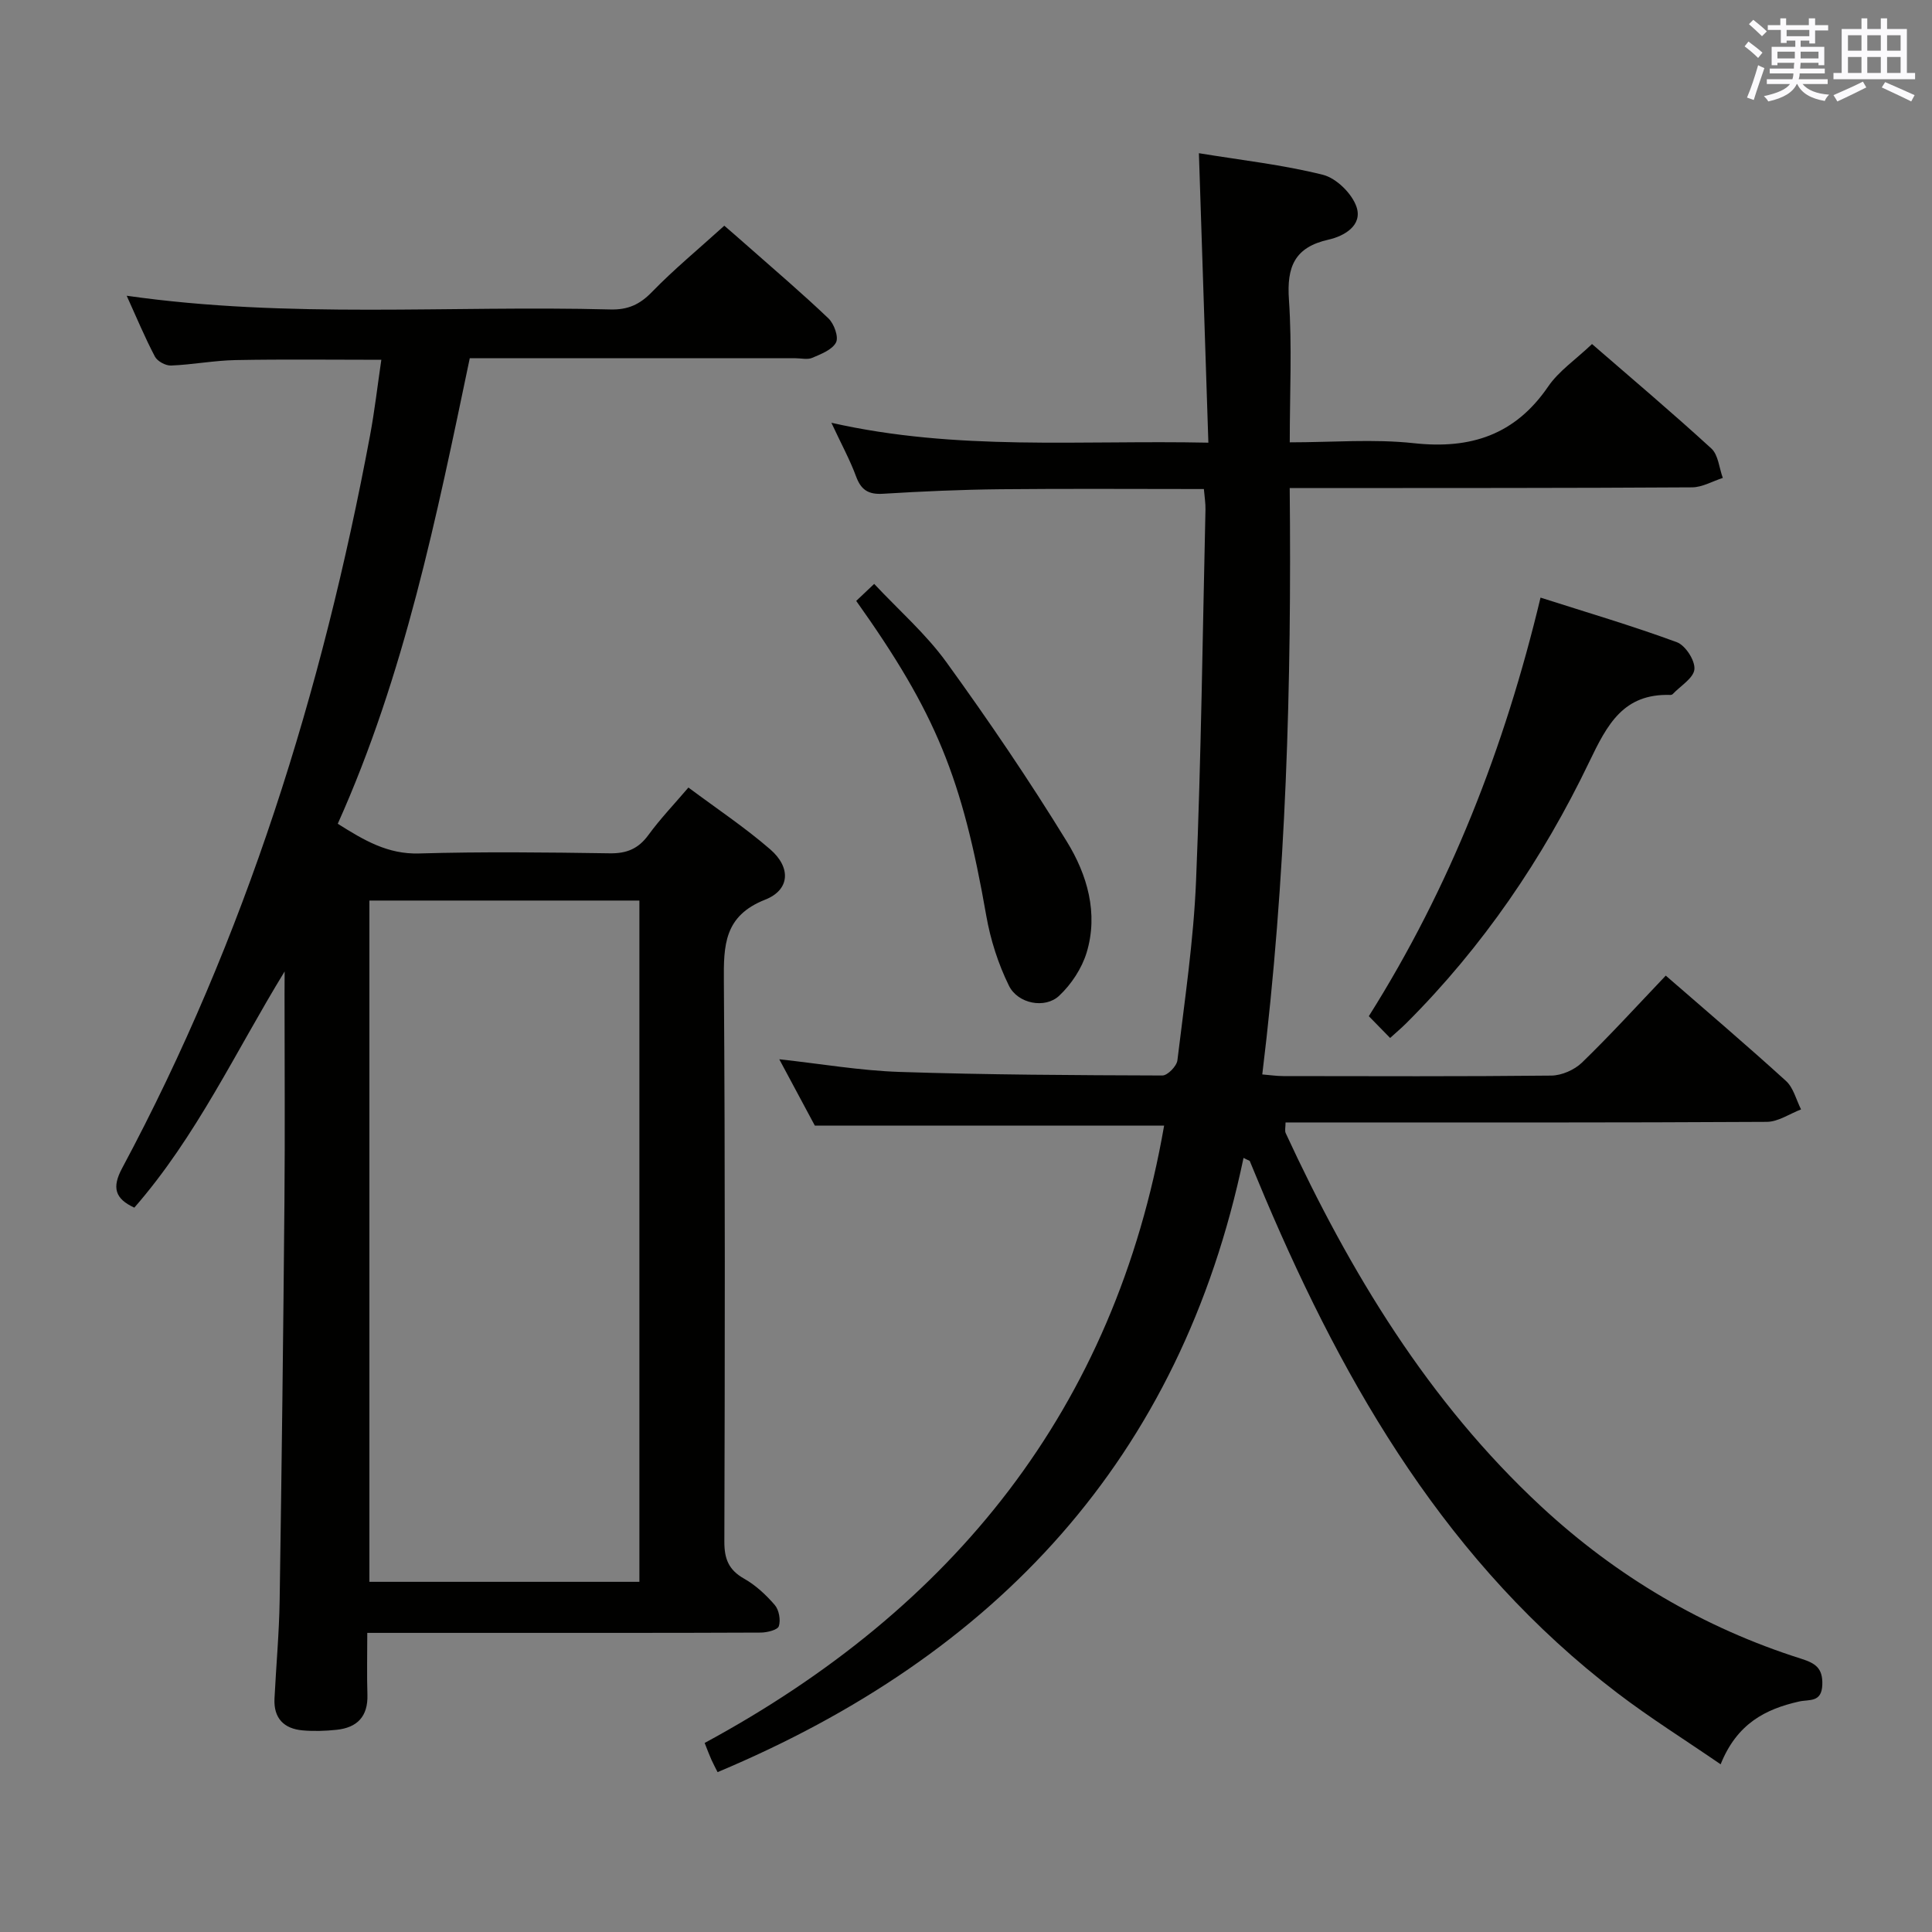 <svg enable-background="new 0 0 400 400" viewBox="0 0 400 400" xmlns="http://www.w3.org/2000/svg"><rect x="0" y="0" width="400" height="400" fill="#808080" stroke="none"/><g fill="#010100"><path d="m257.46 239.73c-13.06 62.36-51.28 103-108.89 127.17-.32-.64-.84-1.59-1.28-2.57-.41-.9-.75-1.84-1.4-3.47 51.37-27.78 84.91-69.11 95.13-127.82-24.1 0-47.81 0-72.32 0-2.08-3.89-4.65-8.67-7.36-13.73 8.62.94 16.74 2.35 24.9 2.62 18.13.6 36.28.68 54.42.74 1.08 0 2.97-1.94 3.11-3.15 1.49-12.36 3.35-24.74 3.86-37.16 1.06-25.6 1.36-51.24 1.95-76.86.03-1.3-.19-2.6-.33-4.25-14.16 0-28.1-.1-42.03.04-8.14.08-16.29.44-24.42.94-3.01.18-4.53-.79-5.56-3.59-1.25-3.4-3.01-6.61-5.11-11.11 26 5.89 51.34 3.56 78.05 4.12-.66-20.13-1.3-39.78-1.96-59.93 8.78 1.44 17.37 2.39 25.68 4.47 2.78.7 6.01 3.88 6.95 6.64 1.31 3.86-2.6 6.07-5.78 6.78-7.06 1.58-8.68 5.64-8.21 12.43.66 9.6.17 19.27.17 29.54 8.82 0 17.36-.73 25.72.18 11.75 1.28 20.93-1.72 27.78-11.73 2.2-3.22 5.68-5.56 9.08-8.8 8.07 7 16.54 14.15 24.71 21.63 1.44 1.32 1.61 4.03 2.37 6.09-2.13.68-4.25 1.94-6.38 1.95-25.66.16-51.32.13-76.98.15-1.82 0-3.65 0-6.31 0 .4 40.54-.71 80.83-5.68 121.4 1.52.12 2.93.34 4.34.34 18.5.02 36.99.1 55.49-.1 2.16-.02 4.8-1.18 6.36-2.69 5.84-5.66 11.33-11.69 17.35-18.01 8.45 7.35 16.79 14.44 24.89 21.81 1.55 1.41 2.11 3.9 3.12 5.89-2.36.9-4.72 2.56-7.09 2.58-31.16.18-62.32.12-93.48.12-1.97 0-3.95 0-6.16 0 0 1-.2 1.71.03 2.21 13.31 28.75 29.51 55.61 52.94 77.34 15.53 14.4 33.51 25.06 53.81 31.49 2.93.93 4.47 1.94 4.35 5.38-.13 3.75-2.69 2.99-4.81 3.47-6.94 1.56-12.86 4.56-16.24 13-7.41-5.09-14.64-9.61-21.4-14.77-34.88-26.6-56.12-62.97-72.9-102.48-1.08-2.55-2.13-5.12-3.2-7.68-.44-.19-.86-.41-1.28-.62z"/><path d="m58.93 201.13c-10.18 16.63-18.26 34.17-31.12 48.9-4.02-1.85-4.67-4.17-2.53-8.16 25.55-47.71 41.43-98.73 51.34-151.75.94-5.03 1.52-10.13 2.33-15.63-10.27 0-20.21-.13-30.13.06-4.47.08-8.92.95-13.4 1.13-1.12.05-2.83-.88-3.34-1.84-2.08-3.95-3.8-8.09-5.85-12.61 33.63 4.8 66.92 1.96 100.12 2.84 3.65.1 6.12-1.02 8.65-3.64 4.52-4.65 9.55-8.8 14.96-13.7.95.82 2.9 2.5 4.83 4.21 5.61 4.96 11.33 9.82 16.74 14.99 1.16 1.11 2.14 3.84 1.56 4.97-.79 1.52-3.09 2.4-4.91 3.18-.98.43-2.3.09-3.47.09-20.5 0-41 0-61.5 0-1.82 0-3.63 0-5.95 0-6.87 32.85-13.49 65.54-27.33 96.38 5.49 3.46 10.36 6.34 16.84 6.15 13.15-.38 26.33-.23 39.49-.03 3.53.05 5.92-.96 8-3.81 2.43-3.33 5.31-6.34 8.27-9.81 5.87 4.38 11.7 8.26 16.95 12.81 4.32 3.75 4.09 8.38-1.07 10.41-8.51 3.35-8.6 9.47-8.54 16.93.27 38.66.21 77.33.1 115.99-.01 3.57.9 5.85 4.08 7.65 2.4 1.35 4.55 3.36 6.36 5.46.88 1.02 1.25 3.11.84 4.38-.25.78-2.43 1.32-3.74 1.33-18.17.08-36.33.06-54.5.06-8.79 0-17.58 0-26.97 0 0 4.57-.1 8.69.03 12.8.14 4.52-2.13 6.83-6.41 7.27-2.31.24-4.67.32-6.97.12-3.9-.33-6.06-2.51-5.86-6.58.34-6.81.97-13.62 1.07-20.43.42-27.47.75-54.94.99-82.42.13-14.33.02-28.66.02-43 .02-1.56.02-3.13.02-4.7zm17.55-14.68v141.05h55.9c0-47.3 0-94.17 0-141.05-18.87 0-37.3 0-55.9 0z"/><path d="m287.81 214.9c-1.54-1.57-2.9-2.97-4.41-4.51 16.82-26.69 28.1-55.53 35.55-86.66 9.48 3.03 18.96 5.82 28.22 9.23 1.77.65 3.8 3.78 3.64 5.6-.16 1.83-2.88 3.44-4.49 5.14-.1.11-.3.18-.46.18-9.75-.32-13.08 6.07-16.84 13.9-9.6 19.99-22.03 38.25-37.83 54.03-1.02 1.02-2.15 1.97-3.38 3.09z"/><path d="m177.27 124.41c1.17-1.11 2.24-2.12 3.72-3.52 5.1 5.45 10.69 10.33 14.93 16.18 8.76 12.1 17.18 24.49 24.99 37.22 4.18 6.81 6.53 14.78 4.07 22.92-1 3.29-3.18 6.6-5.7 8.96-2.92 2.73-8.54 1.66-10.39-2.09-2.22-4.51-3.82-9.51-4.69-14.47-4.99-28.52-10.35-41.89-26.93-65.2z"/></g><path d="m361.2 9.6.8-1c.9.7 1.9 1.4 2.9 2.3l-.9 1.1c-1-1-2-1.8-2.8-2.4zm.5 10.6c.9-2.1 1.6-4.3 2.3-6.7.4.2.8.4 1.3.6-.7 2.1-1.5 4.3-2.2 6.6zm.4-15.2.9-.9c1 .8 2 1.6 2.8 2.4l-1 1c-.9-.9-1.8-1.7-2.7-2.5zm12.5-1.2h1.2v1.4h2.7v1.1h-2.7v2.7h-1.2v-.6h-1.8v1.3h4.9v3.8h-1.2v-.5h-3.7c0 .4-.1.9-.1 1.2h5.1v1h-5.2c0 .5-.1.9-.2 1.2h6v1h-5.2c1.1 1.3 2.9 2 5.5 2.2-.4.4-.7.8-.9 1.3-2.9-.5-4.8-1.6-5.7-3.5h-.1c-.8 1.7-2.7 2.9-5.9 3.6-.2-.4-.6-.8-.9-1.1 2.8-.6 4.6-1.4 5.4-2.5h-4.8v-1h5.3c.1-.3.2-.7.2-1.2h-4.9v-1h5c0-.4 0-.8.1-1.2h-3.5v.5h-1.2v-3.8h4.9v-1.3h-1.8v.5h-1.2v-2.7h-2.7v-1h2.6v-1.4h1.2v1.4h4.7v-1.4zm-6.6 8.3h3.6c0-.4 0-.9 0-1.4h-3.6zm1.9-4.6h4.7v-1.3h-4.7zm6.6 3.2h-3.7v1.4h3.7z" fill="#fbfafc"/><path d="m385.3 3.8h1.3v2.2h2.8v-2.2h1.3v2.2h4.1v9.1h1.7v1.3h-16.9v-1.3h1.7v-9.1h4.1v-2.2zm.4 13.1.7 1.2c-1.8.9-3.8 1.9-6 2.9-.2-.4-.5-.8-.8-1.3 2.3-1 4.3-1.9 6.1-2.8zm-3.1-6.4h2.8v-3.2h-2.8zm0 4.6h2.8v-3.3h-2.8zm4-4.6h2.8v-3.2h-2.8zm0 4.6h2.8v-3.3h-2.8zm3.7 1.9c2.1.9 4.1 1.8 6.1 2.7l-.7 1.3c-2.2-1.1-4.2-2-6.1-2.9zm3.2-9.7h-2.8v3.2h2.8zm-2.8 7.8h2.8v-3.3h-2.8z" fill="#fbfafc"/></svg>
